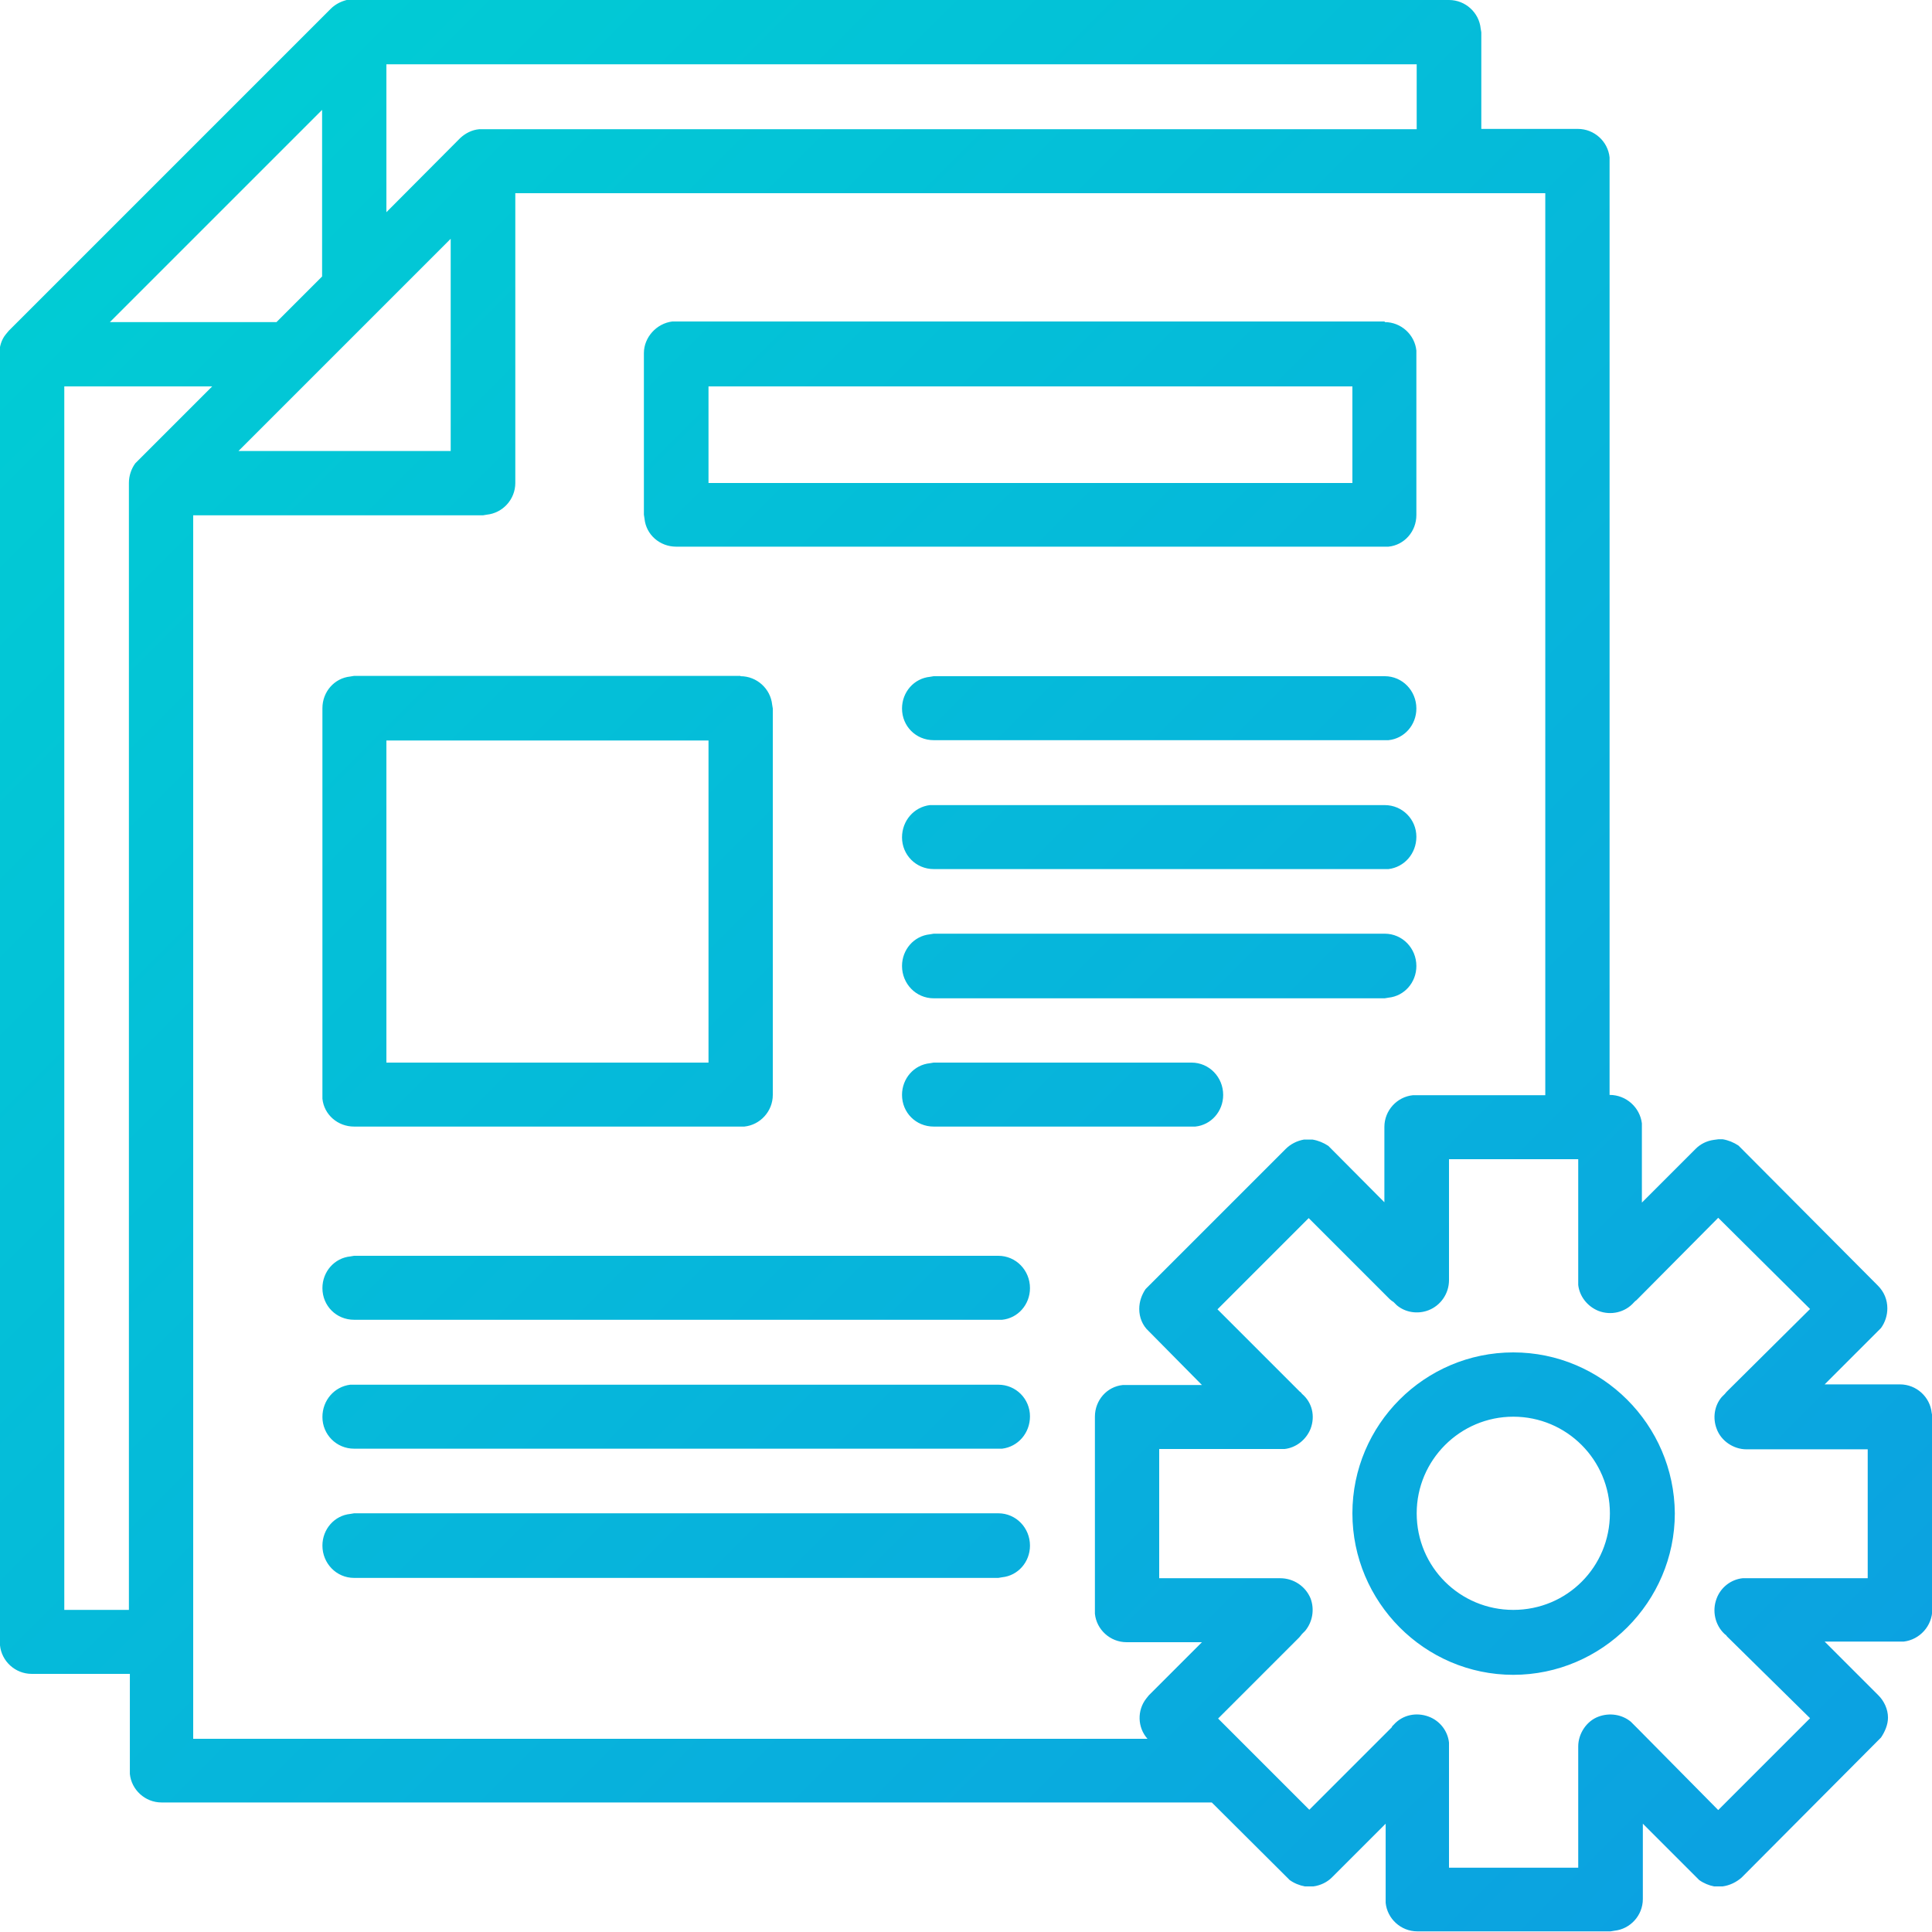 <svg xmlns="http://www.w3.org/2000/svg" width="61" height="61"><title>20</title><desc>Created with Sketch.</desc><defs><linearGradient id="a" x1="100%" x2="0%" y1="100%" y2="0%"><stop stop-color="#0C9EE2" offset="0%"/><stop stop-color="#00D0D3" offset="100%"/></linearGradient></defs><g fill="none"><g fill="url(#a)" fill-rule="nonzero" transform="translate(-453 -217)"><path d="M498.75 217c.52 0 .95.4 1 .9l.02.12v3.05h3.05c.52 0 .95.4 1 .9v29.6c.53 0 .96.4 1.02.9v2.5l1.7-1.7c.15-.15.35-.25.57-.28l.15-.02h.13c.18.03.35.1.5.2l.1.1 4.3 4.32c.2.2.3.45.3.72 0 .22-.07.44-.2.62l-.1.1-1.68 1.68h2.38c.52 0 .95.4 1 .9l.02.1v6.1c0 .53-.4.96-.9 1.02h-2.5l1.7 1.7c.18.18.3.44.3.7 0 .23-.1.45-.22.63l-.1.1-4.3 4.32c-.17.15-.38.25-.6.28h-.27c-.16-.03-.33-.1-.47-.2l-.1-.1-1.68-1.68v2.38c0 .52-.4.95-.9 1l-.12.02h-6.1c-.52 0-.95-.4-1-.9v-2.5l-1.7 1.7c-.15.15-.36.25-.58.28h-.27c-.17-.03-.34-.1-.48-.2l-.1-.1-2.36-2.35h-33.16c-.52 0-.95-.4-1-.9v-3.16H454c-.52 0-.95-.4-1-.9l-.02-.12v-40.67c0-.22.07-.44.2-.6l.1-.12 10.16-10.16c.16-.16.37-.26.6-.3h34.69zm4.07 36.6h-4.07v3.82c0 .42-.26.8-.65.95-.34.13-.73.07-1-.16l-.1-.1-.06-.04-.06-.05-2.56-2.56-2.88 2.88 2.6 2.6.03.02.04.05c.32.27.42.7.27 1.1-.14.35-.46.6-.82.64H489.6v4.08h3.82c.42 0 .8.25.96.64.13.35.06.74-.17 1.02l-.1.1-.04.05-.05.06-2.56 2.56 2.88 2.88 2.6-2.6.02-.04.05-.05c.27-.3.7-.4 1.1-.25.35.13.6.45.64.82v3.95h4.08v-3.83c0-.4.26-.8.64-.94.35-.13.74-.07 1.02.16l.1.1.05.05.06.06 2.55 2.58 2.9-2.9-2.62-2.58-.03-.04-.05-.04c-.3-.28-.4-.73-.25-1.12.13-.35.45-.6.82-.64h3.95v-4.07h-3.83c-.4 0-.8-.26-.94-.65-.13-.34-.07-.73.16-1l.1-.1.05-.06.06-.06 2.58-2.56-2.9-2.88-2.58 2.6-.04.03-.04.04c-.28.32-.73.42-1.12.27-.35-.14-.6-.46-.64-.82V253.6zm-1.02-30.5h-32.53v9.15c0 .52-.4.95-.9 1l-.12.02h-9.15v38.63h30.13c-.32-.36-.33-.9-.04-1.27l.08-.1 1.68-1.68h-2.38c-.52 0-.95-.4-1-.9v-6.22c0-.52.38-.95.88-1h2.5l-1.68-1.7c-.2-.18-.3-.44-.3-.7 0-.24.08-.45.2-.63l.1-.1 4.32-4.32c.16-.16.36-.26.58-.3h.27c.18.03.35.1.5.2l.1.1 1.67 1.68v-2.38c0-.52.4-.95.9-1h4.18V223.1zm-1.02 36.6c2.8 0 5.08 2.28 5.1 5.08 0 2.8-2.3 5.1-5.1 5.1s-5.08-2.3-5.08-5.1 2.28-5.08 5.08-5.08zm-41.08-30.5h-4.67v38.63h2.04v-35.58c0-.22.07-.44.2-.62l.1-.1 2.33-2.33zm41.08 32.53c-1.68 0-3.05 1.37-3.05 3.05 0 1.7 1.37 3.05 3.05 3.05 1.7 0 3.05-1.36 3.05-3.05 0-1.68-1.36-3.05-3.05-3.05zm-16.26 3.05c.56 0 1 .46 1 1.02 0 .52-.38.95-.88 1l-.12.02h-20.34c-.56 0-1-.46-1-1.02 0-.52.38-.95.88-1l.12-.02h20.34zm0-4.06c.56 0 1 .45 1 1 0 .53-.38.96-.88 1.02h-20.46c-.56 0-1-.45-1-1 0-.53.38-.96.88-1.02h20.46zm0-4.07c.56 0 1 .46 1 1.02 0 .52-.38.95-.88 1h-20.46c-.56 0-1-.44-1-1 0-.52.38-.95.88-1l.12-.02h20.34zm-8.14-18.3c.52 0 .95.4 1 .9l.02.12v12.2c0 .52-.4.95-.9 1H464.18c-.52 0-.95-.38-1-.88v-12.33c0-.52.38-.95.88-1l.12-.02h12.2zm14.24 12.2c.56 0 1 .46 1 1.02 0 .52-.38.95-.88 1h-8.26c-.56 0-1-.44-1-1 0-.52.38-.95.88-1l.12-.02h8.14zm-15.25-10.17H465.2v10.17h10.17v-10.17zm21.35 6.1c.56 0 1 .46 1 1.02 0 .52-.38.95-.88 1l-.12.02h-14.24c-.56 0-1-.46-1-1.02 0-.52.38-.95.88-1l.12-.02h14.24zm0-4.06c.56 0 1 .45 1 1 0 .53-.38.96-.88 1.02h-14.36c-.56 0-1-.45-1-1 0-.53.38-.96.88-1.02h14.36zm0-4.07c.56 0 1 .46 1 1.02 0 .52-.38.95-.88 1h-14.36c-.56 0-1-.44-1-1 0-.52.38-.95.88-1l.12-.02h14.24zm0-11.18c.52 0 .95.4 1 .9V233.26c0 .52-.38.95-.88 1H474.35c-.52 0-.95-.38-1-.88l-.02-.13v-5.1c0-.5.4-.94.9-1H496.72zm-1.02 2.03h-20.33v3.05h20.33v-3.05zm-28.47-4.66l-6.7 6.7h6.7v-6.7zm-4.06-4.07l-6.7 6.7h5.26l1.44-1.44v-5.26zm34.56-1.44H465.2v4.67l2.33-2.34c.16-.15.37-.26.6-.28h29.6v-2.05z"/></g></g></svg>